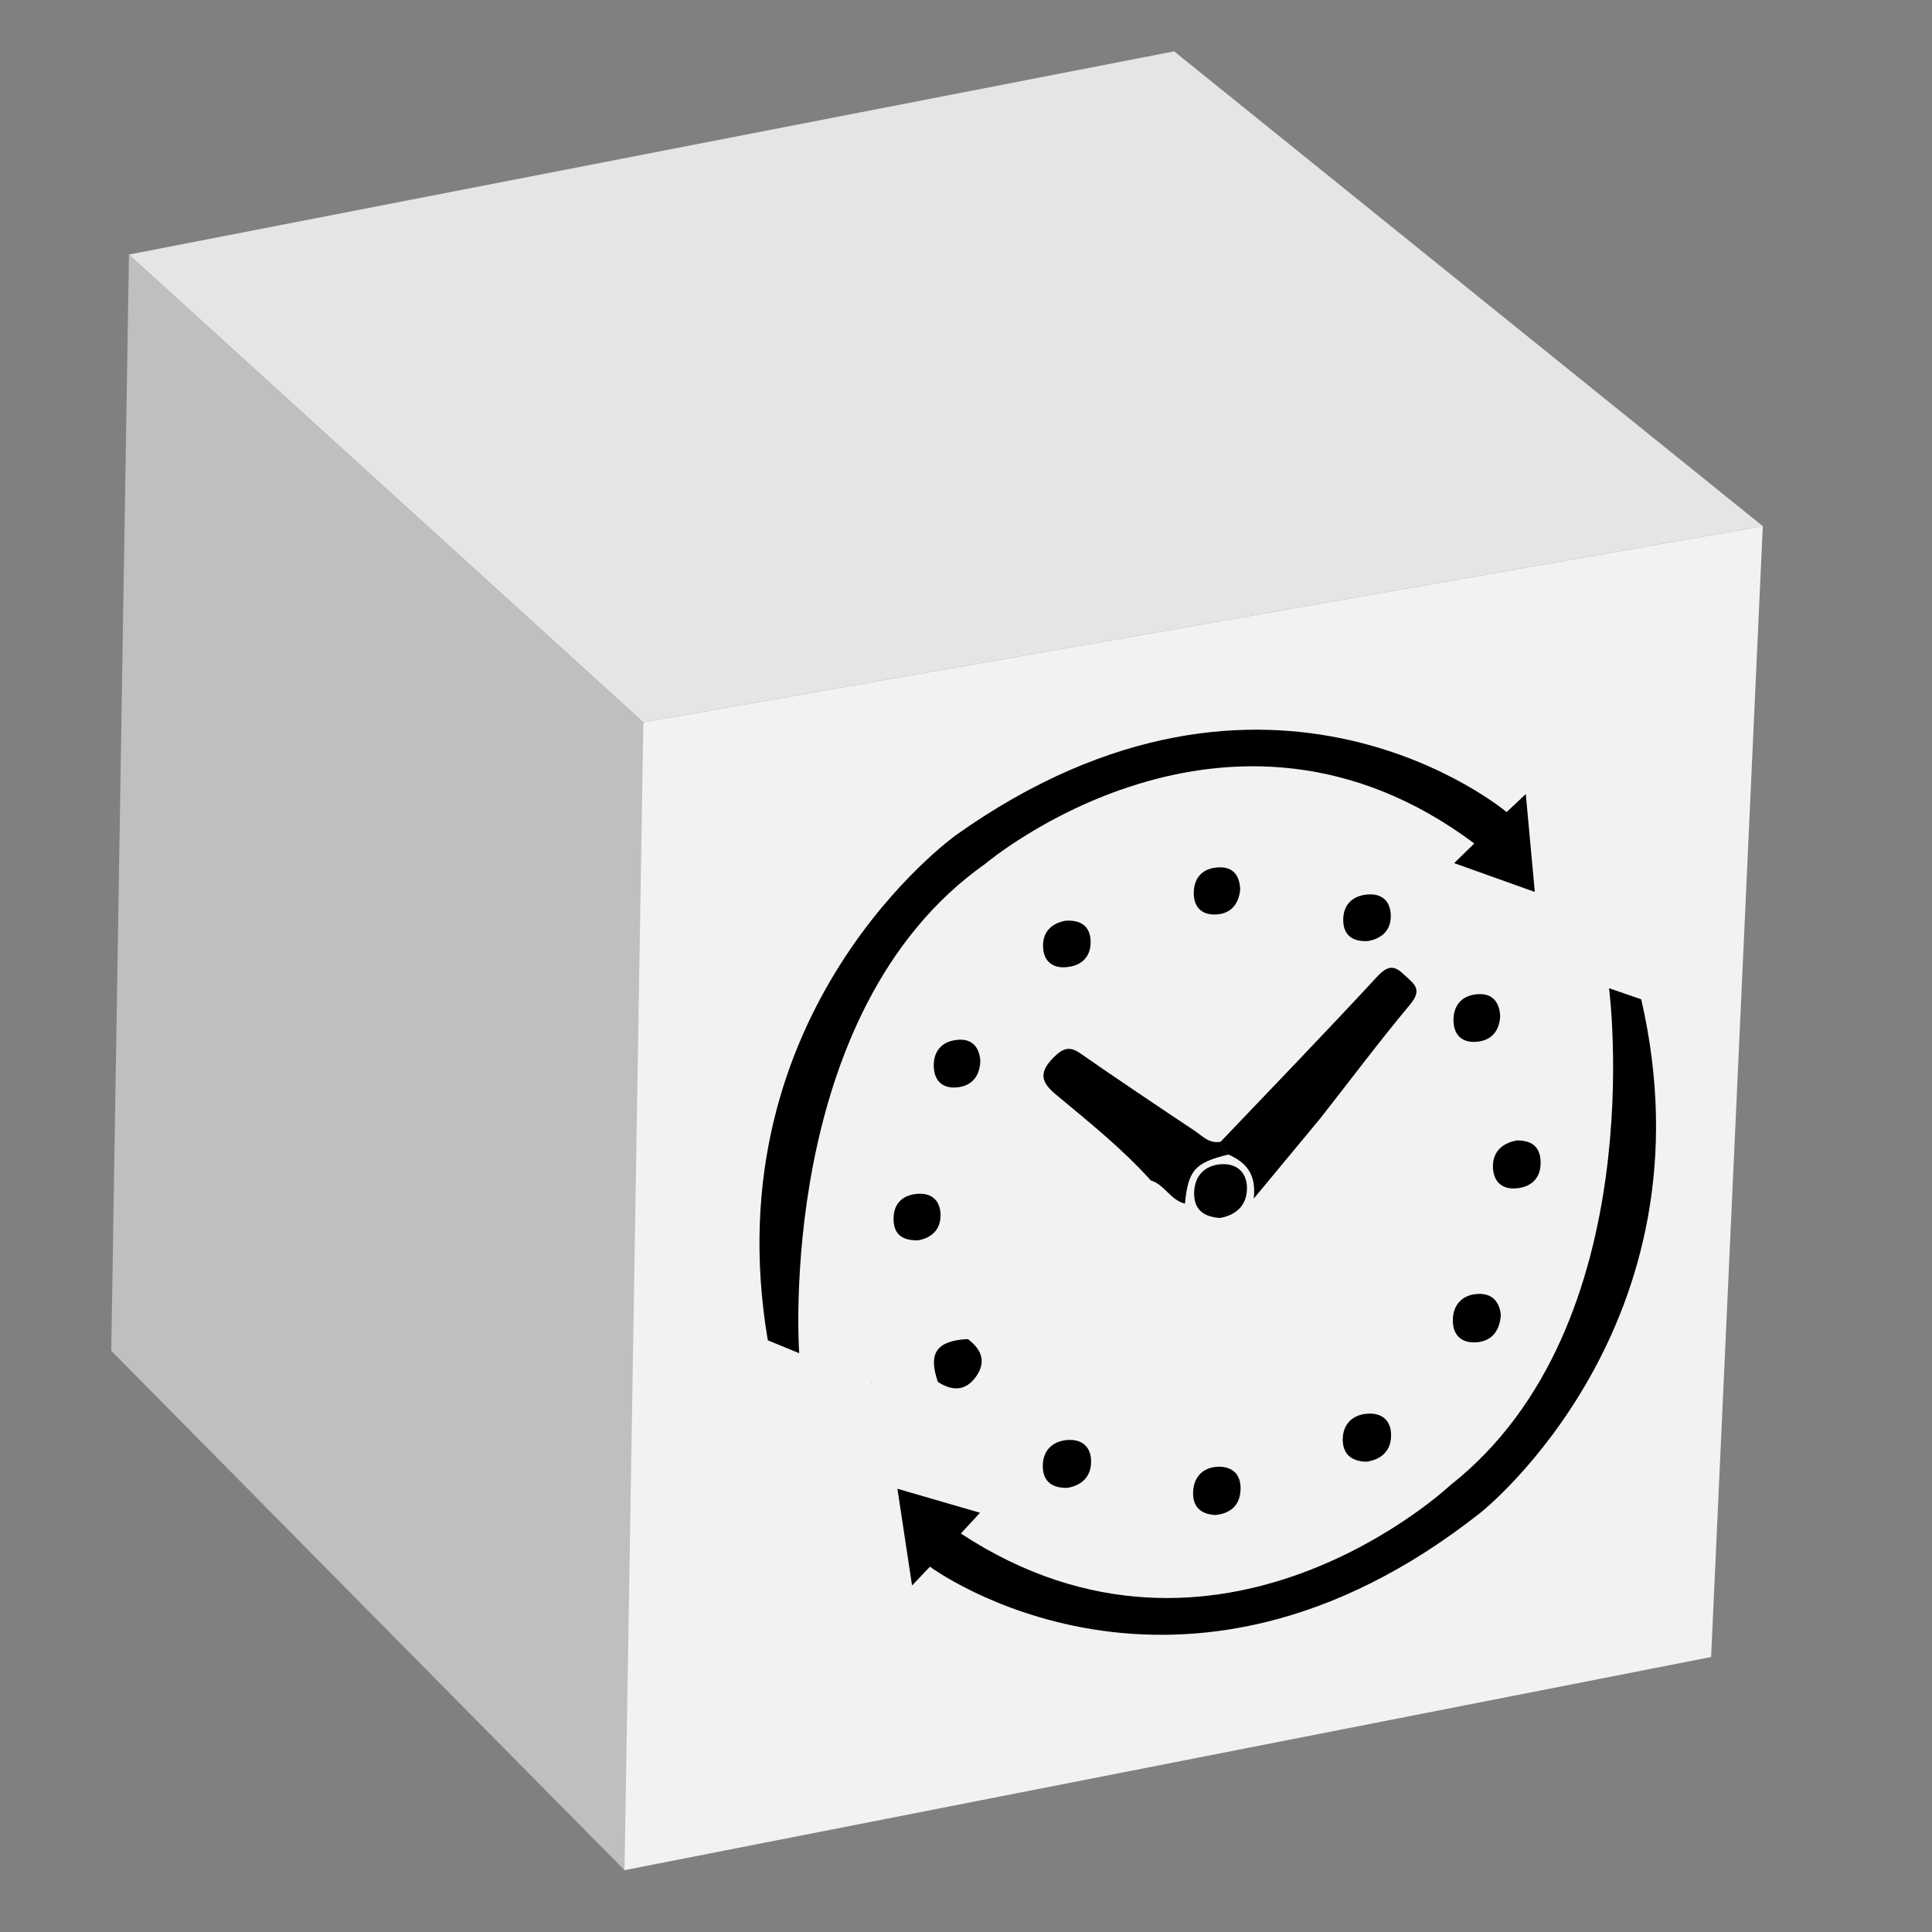 <?xml version="1.0" encoding="utf-8"?>
<!-- Generator: Adobe Illustrator 19.0.0, SVG Export Plug-In . SVG Version: 6.00 Build 0)  -->
<svg version="1.1" id="Layer_1" xmlns="http://www.w3.org/2000/svg" xmlns:xlink="http://www.w3.org/1999/xlink" x="0px" y="0px"
	 viewBox="0 0 1200 1200" style="enable-background:new 0 0 1200 1200;" xml:space="preserve">
<rect x="0" y="0" width="1200" height="1200" fill="#808080" stroke="none"/>
<style type="text/css">
	.st0{fill:#F2F2F2;}
	.st1{fill:#C0BFBF;}
	.st2{fill:#E5E5E5;}
</style>
<g id="XMLID_1_">
	<g id="XMLID_10335_">
		<polygon id="XMLID_14868_" class="st0" points="1094.9,326.8 1062.8,1029.2 387.9,1161.6 291.8,741 399.6,448.6 		"/>
		<polygon id="XMLID_12513_" class="st1" points="399.6,448.6 387.9,1161.6 69.1,839 80.1,158.1 		"/>
		<polygon id="XMLID_12508_" class="st2" points="1094.9,326.8 399.6,448.6 80.1,158.1 729.3,31.9 		"/>
	</g>
	<g id="XMLID_10385_">
		<path id="XMLID_14891_" d="M820,694.7c-12.8,15.5-25.6,30.9-41.3,49.8c1.9-16.4-5.8-22.9-15.9-27.5c-2.5-2-4.7-4.2-4.5-8
			c32.4-34,65-67.7,96.9-102.2c7.4-8,11.3-6.9,17.5-0.9c5.6,5.4,11.2,8.5,2.9,18.3C856.4,647.2,838.5,671.2,820,694.7z"/>
		<path id="XMLID_14890_" d="M758.5,709.1c-0.3,3.7,2,5.9,4.5,8c-20.8,5-25,9.7-27,30.5c-9.1-2.2-12.7-11.9-21.2-14.4
			c-17.8-19.8-38.6-36.4-59-53.4c-8.9-7.4-11.1-13.4-1.1-23.3c6.2-6.1,10.2-6.5,16.5-2.1c23.3,16.2,46.9,32,70.6,47.8
			C746.7,705.4,751,710.7,758.5,709.1z"/>
		<path id="XMLID_14889_" d="M601.1,831.7c7.8,5.8,12,13.4,5.3,23.1c-6.8,9.8-15.5,9-23.9,3.5C576.4,840.3,581.7,832.8,601.1,831.7z
			"/>
		<path id="XMLID_14888_" d="M661.7,571.9c9.7-0.7,15.5,3.5,15.7,12.8c0.2,9.3-5.3,15.1-14.8,16c-8.8,0.9-14.3-3.7-14.7-12.1
			C647.3,579.5,652.5,573.6,661.7,571.9z"/>
		<path id="XMLID_14887_" d="M849.8,584.5c-9.5,0.6-15.4-3.5-15.5-12.9c-0.1-9.2,5.3-15.1,14.8-16c8.9-0.8,14.2,3.7,14.7,12.2
			C864.4,576.9,859.1,582.8,849.8,584.5z"/>
		<path id="XMLID_14886_" d="M608.9,658.9c-0.3,9.4-5.1,15.6-14.5,16.5c-8.5,0.8-13.9-3.6-14.4-12.4c-0.5-9.4,4.4-15.8,13.6-17
			C602.9,644.6,608.2,649.5,608.9,658.9z"/>
		<path id="XMLID_14885_" d="M931.8,631.1c-0.5,9.4-5.5,15.3-14.9,16c-8.6,0.6-13.8-4-14.1-12.8c-0.3-9.4,4.8-15.7,14-16.7
			C926.2,616.5,931.3,621.6,931.8,631.1z"/>
		<path id="XMLID_14884_" d="M770.3,552.4c-0.8,9.4-6.1,15.3-15.2,15.6c-9.1,0.4-14.1-5.1-13.6-14.5c0.5-8.8,5.6-13.9,14.4-14.7
			C765.4,538,769.9,543.1,770.3,552.4z"/>
		<path id="XMLID_14883_" d="M570.1,770.4c-10,0.2-15.2-4.1-15.1-13.6c0.1-8.8,5-14.1,13.8-15.2c9.4-1.1,15.1,3.6,15.4,12.7
			C584.4,763.6,578.7,769,570.1,770.4z"/>
		<polygon id="XMLID_14881_" points="541.2,858.8 541.9,859 541.4,858.6 		"/>
		<path id="XMLID_12515_" d="M757.7,756.5c-10.2-0.7-16.3-5.3-16-15.9c0.3-10.5,6.8-16.8,16.8-17.5c10.1-0.6,16.3,5.5,16,15.6
			C774.2,748.8,767.7,754.8,757.7,756.5z"/>
		<path id="XMLID_12514_" d="M932.2,816.8c-0.7,9.9-5.6,16-14.7,16.9c-9.8,0.9-15.5-4.6-15.1-14.4c0.3-9.1,6-15,15.2-15.6
			C926.8,803.1,931.4,808.5,932.2,816.8z"/>
		<path id="XMLID_12512_" d="M663.2,924.1c-9.5,0.4-15.3-3.9-15.5-12.9c-0.3-9.7,5.6-16.1,15.4-16.8c9.1-0.6,14.7,4.4,14.6,13.6
			C677.6,917.1,672.1,922.5,663.2,924.1z"/>
		<path id="XMLID_10530_" d="M848.7,907.9c-9.3-0.2-14.7-4.7-14.7-13.9c0.1-9.2,5.8-15.1,14.9-15.9c9.8-0.9,15.6,4.6,15.1,14.4
			C863.6,901.5,857.6,906.7,848.7,907.9z"/>
		<path id="XMLID_10389_" d="M941.8,708.4c8.9-0.3,14.8,3.4,15.1,13c0.3,9.4-4.7,15.4-14.1,16.6c-9.4,1.2-15.1-3.6-15.5-12.8
			C927,716.1,932.2,710.3,941.8,708.4z"/>
		<path id="XMLID_10388_" d="M754.9,941c-9.6-0.5-14.4-5.6-13.8-14.9c0.6-9.5,6.8-14.9,15.8-15.1c9.2-0.1,14.2,5.4,13.6,14.8
			C769.9,935.4,763.9,940.1,754.9,941z"/>
		<path id="XMLID_10387_" d="M935.8,504.4c0,0-146.9-124.1-341.9,14.2c0,0-151.8,108-117,313.9l19.5,8c0,0-15.3-211.8,115.6-304
			c0,0,150.4-127.4,303.7-12.6l-12.5,12.2l50.1,17.9l-5.6-60.8L935.8,504.4z"/>
		<path id="XMLID_10386_" d="M577.6,973.1c0,0,154.5,114.8,342.3-33.8c0,0,146.2-116,99.5-318.6l-20-6.9c0,0,27.5,209.5-98.6,308.7
			c0,0-143.7,135.2-304,30l11.9-12.9l-51.3-14.9l9.1,60.1L577.6,973.1z"/>
	</g>
</g>
</svg>
